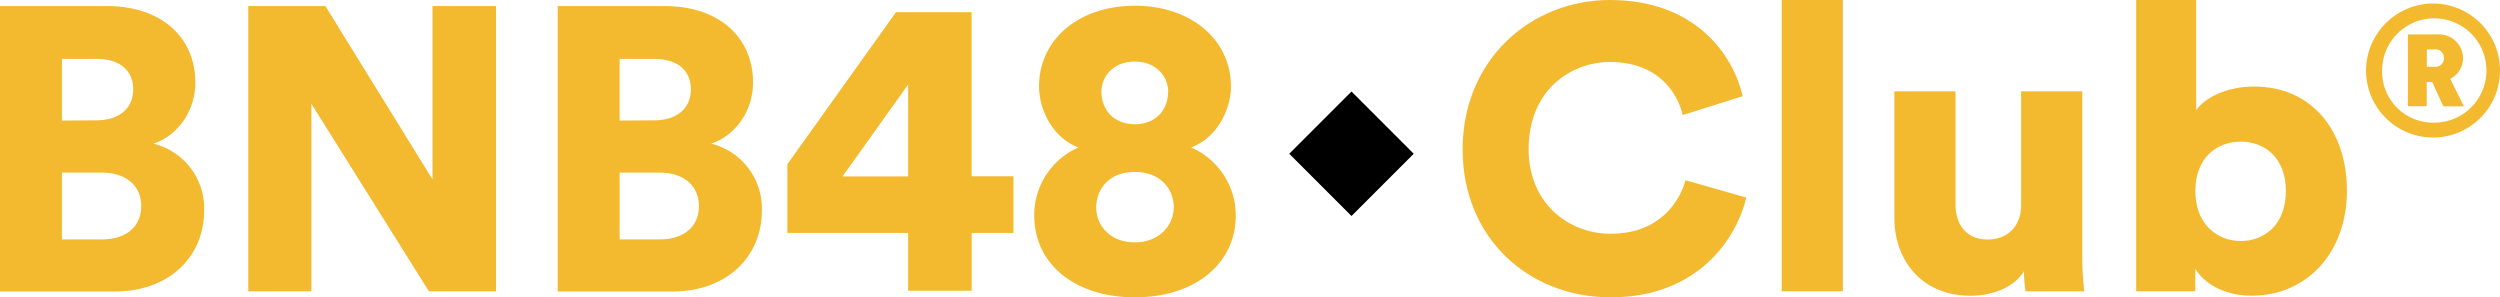 <svg id="Layer_1" data-name="Layer 1" xmlns="http://www.w3.org/2000/svg" viewBox="0 0 648.12 77.08">
  <defs>
    <style>.cls-1{fill:#f3ba2f;}</style>
  </defs>
  <title>logo-app</title>
  <path class="cls-1" d="M241.52,412.66c14.6,0,23,8.45,23,19.82,0,7.61-4.8,13.87-10.85,15.85a17.3,17.3,0,0,1,13.14,17.32c0,12.09-9.18,21-23.15,21H213.88V412.66Zm-2.61,29.62c5.74,0,9.49-3,9.49-8,0-4.8-3.23-7.93-9.7-7.93h-8.76v16Zm1.36,30.87c6.36,0,10.22-3.33,10.22-8.65,0-5.11-3.76-8.66-10.22-8.66H229.94v17.31Z" transform="translate(-213.88 -411.09)"/>
  <path class="cls-1" d="M325.07,486.61,294.61,438v48.61H278.24V412.66h20L326,457.61V412.66h16.48v73.95Z" transform="translate(-213.88 -411.09)"/>
  <path class="cls-1" d="M386.1,412.66c14.6,0,23,8.45,23,19.82,0,7.61-4.8,13.87-10.85,15.85a17.3,17.3,0,0,1,13.14,17.32c0,12.09-9.17,21-23.15,21H358.46V412.66Zm-2.61,29.62c5.74,0,9.49-3,9.49-8,0-4.8-3.23-7.93-9.7-7.93h-8.76v16Zm1.36,30.87c6.36,0,10.22-3.33,10.22-8.65,0-5.11-3.76-8.66-10.22-8.66H374.52v17.31Z" transform="translate(-213.88 -411.09)"/>
  <path class="cls-1" d="M418,453.66l28.16-39.41h19.61v42.53h10.85v14.69H465.79v15H449.31v-15H418ZM449.31,433l-17,23.83h17Z" transform="translate(-213.88 -411.09)"/>
  <path class="cls-1" d="M482,466.91a19.13,19.13,0,0,1,11.47-17.59c-7-2.67-10.22-10.13-10.22-15.81,0-12.13,10.22-20.93,24.82-20.93S533,421.38,533,433.51c0,5.68-3.34,13.14-10.32,15.81a19.22,19.22,0,0,1,11.57,17.59c0,12.69-10.74,21.26-26.18,21.26S482,479.6,482,466.91Zm36.19-2c0-4.46-3.13-9.24-10.12-9.24s-10,4.78-10,9.24,3.44,9,10,9S518.16,469.25,518.16,464.91Zm-1.46-30.06c0-3.79-3-7.8-8.66-7.8s-8.65,4-8.65,7.8c0,4.34,2.81,8.35,8.65,8.46C514,443.2,516.7,439.19,516.7,434.85Z" transform="translate(-213.88 -411.09)"/>
  <path class="cls-1" d="M593.06,449.79c0-23.05,17.52-38.7,38.18-38.7,22.21,0,32,14.29,34.42,24.93l-15.54,4.9c-1.15-5.11-5.85-13.76-18.88-13.76-9.91,0-21.07,7.09-21.07,22.63,0,13.87,10.22,21.9,21.27,21.9,12.83,0,17.95-8.55,19.41-13.87l15.75,4.49c-2.4,10.22-12.21,25.86-35.16,25.86C610.17,488.17,593.06,472.84,593.06,449.79Z" transform="translate(-213.88 -411.09)"/>
  <path class="cls-1" d="M675.78,486.61V411.09h15.86v75.52Z" transform="translate(-213.88 -411.09)"/>
  <path class="cls-1" d="M738.58,481.4c-2.71,4.48-8.66,6.36-13.87,6.36-12.63,0-19.72-9.18-19.72-20.24V434.77h15.86v29.41c0,5,2.71,9,8.34,9,5.32,0,8.66-3.65,8.66-8.86V434.77H753.7v42.56a82.46,82.46,0,0,0,.52,9.28H739A37.52,37.52,0,0,1,738.58,481.4Z" transform="translate(-213.88 -411.09)"/>
  <path class="cls-1" d="M767.68,486.61V411.09h15.55v28.58c2.19-3.23,7.92-6.15,15-6.15,15,0,24.09,11.47,24.09,27,0,15.86-10.22,27.23-24.72,27.23-6.88,0-12.2-3-14.6-7v5.84Zm27.12-38.8c-6.15,0-11.78,4.07-11.78,12.83,0,8.55,5.63,12.93,11.78,12.93s11.69-4.27,11.69-12.93S801,447.81,794.8,447.81Z" transform="translate(-213.88 -411.09)"/>
  <path class="cls-1" d="M844.61,412a17.37,17.37,0,1,1-17.34,17.38A17.44,17.44,0,0,1,844.61,412Zm0,30.88a13.52,13.52,0,1,0-13.17-13.5A13.21,13.21,0,0,0,844.61,442.89Zm-.19-10.54H843v6.28h-4.88V420H846a6.23,6.23,0,0,1,6.42,6.14,6,6,0,0,1-3.33,5.39l3.57,7.13h-5.35Zm.61-3.94a2.2,2.2,0,0,0,2.44-2.25,2.17,2.17,0,0,0-2.44-2.25h-2v4.5Z" transform="translate(-213.88 -411.09)"/>
  <rect x="552.84" y="439.55" width="22.82" height="22.82" transform="translate(-367.49 119.97) rotate(-45)"/>
</svg>
